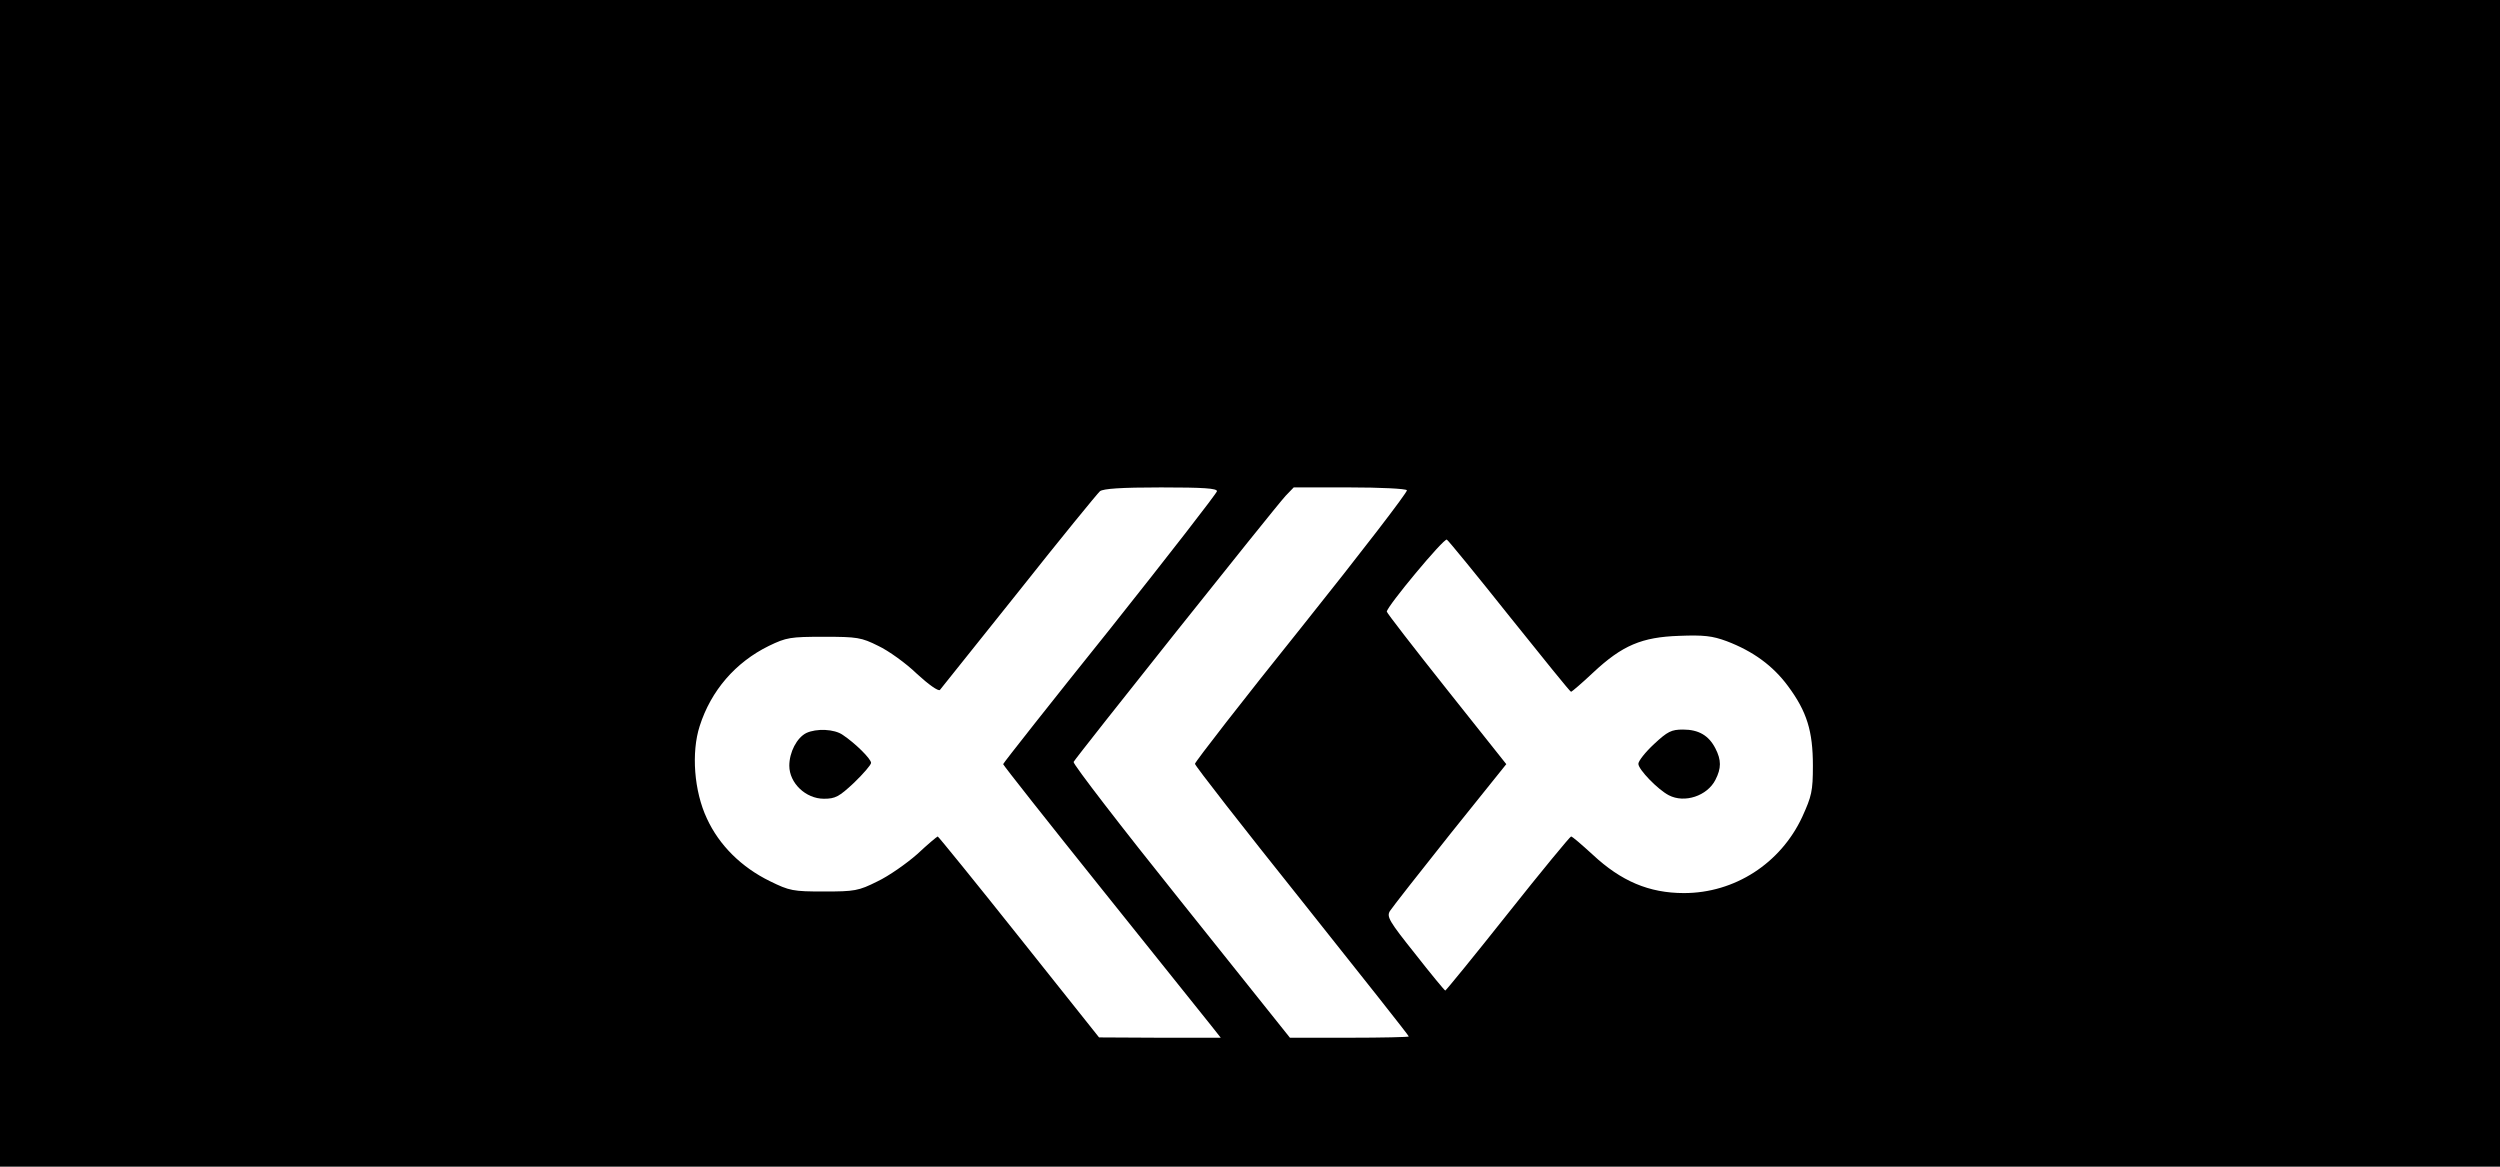 <?xml version="1.0" standalone="no"?>
<!DOCTYPE svg PUBLIC "-//W3C//DTD SVG 20010904//EN"
 "http://www.w3.org/TR/2001/REC-SVG-20010904/DTD/svg10.dtd">
<svg version="1.0" xmlns="http://www.w3.org/2000/svg"
 width="795pt" height="371pt" viewBox="0 0 795 371"
 preserveAspectRatio="xMidYMid meet">

<g transform="translate(0,371) scale(0.1,-0.1)"
fill="#000000" stroke="none">
<path d="M0 1855 l0 -1855 3975 0 3975 0 0 1855 0 1855 -3975 0 -3975 0 0
-1855z m3870 293 c-1 -7 -154 -204 -340 -438 -187 -233 -340 -427 -340 -430 0
-3 142 -183 316 -400 174 -217 330 -412 346 -432 l30 -38 -194 0 -193 1 -254
319 c-140 176 -257 320 -259 320 -2 0 -32 -25 -65 -56 -34 -30 -91 -70 -127
-87 -60 -30 -72 -32 -170 -32 -98 0 -109 2 -172 33 -90 44 -161 114 -200 199
-41 87 -50 210 -23 294 36 113 114 203 220 255 56 27 68 29 175 29 106 0 119
-2 173 -29 32 -15 88 -55 123 -89 37 -34 68 -56 73 -51 4 5 117 146 251 314
133 168 250 311 258 318 11 8 66 12 194 12 136 0 178 -3 178 -12z m604 3 c3
-5 -147 -200 -334 -434 -187 -233 -340 -430 -340 -436 0 -6 153 -202 340 -436
187 -235 340 -428 340 -431 0 -2 -85 -4 -189 -4 l-189 0 -346 433 c-190 237
-344 437 -342 444 6 13 634 802 674 846 l26 27 177 0 c98 0 180 -4 183 -9z
m327 -402 c105 -131 192 -239 195 -239 2 0 34 27 70 61 93 87 155 113 274 117
78 3 105 0 151 -17 84 -32 147 -78 195 -143 60 -81 79 -143 79 -253 0 -81 -4
-97 -34 -163 -69 -148 -215 -242 -376 -242 -111 0 -200 38 -290 122 -35 32
-65 58 -69 58 -3 0 -94 -110 -201 -245 -107 -135 -197 -245 -199 -245 -2 0
-46 53 -96 117 -83 104 -91 118 -80 136 7 11 93 121 191 244 l179 223 -190
239 c-104 131 -190 242 -190 246 0 16 182 235 191 229 5 -3 95 -113 200 -245z"/>
<path d="M2564 1379 c-30 -15 -54 -61 -54 -104 0 -55 52 -105 110 -105 36 0
48 6 96 51 30 29 54 57 54 63 0 13 -51 63 -90 89 -27 19 -84 21 -116 6z"/>
<path d="M5260 1344 c-28 -26 -50 -54 -50 -63 0 -18 62 -82 97 -100 50 -26
122 -2 148 49 19 37 19 63 0 100 -21 41 -53 60 -103 60 -37 0 -49 -6 -92 -46z"/>
</g>
</svg>

